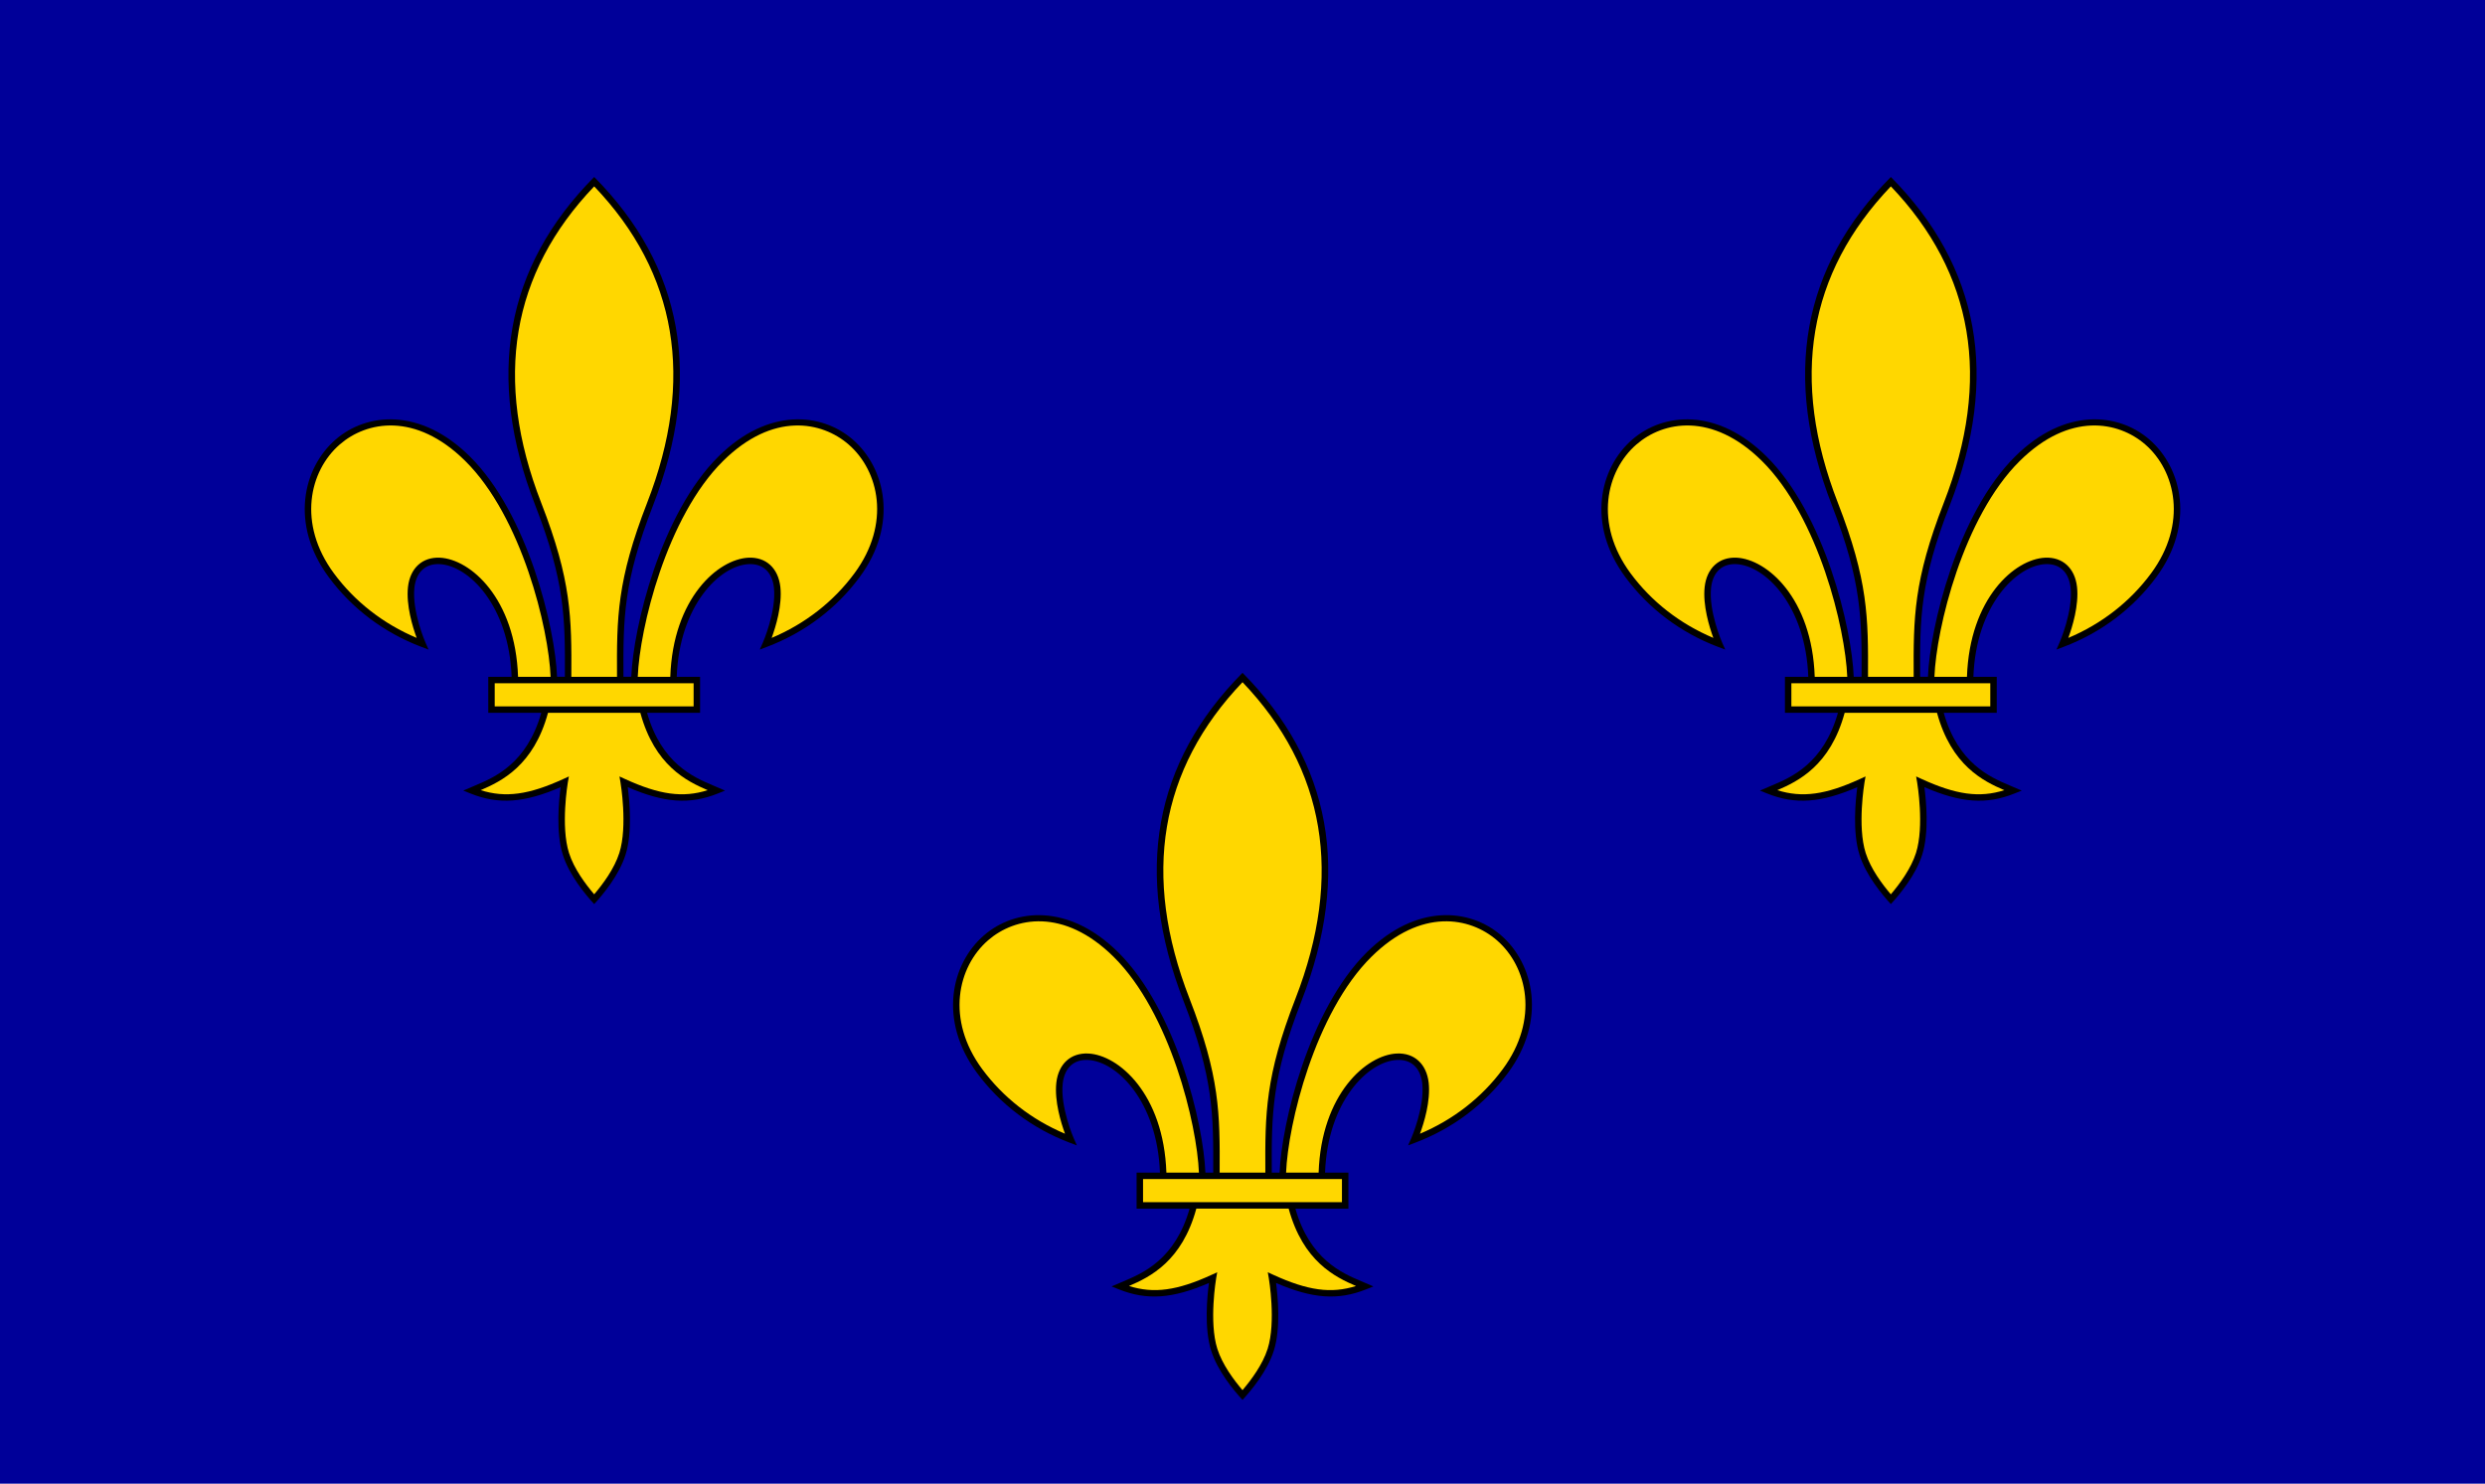 <svg xmlns="http://www.w3.org/2000/svg" version="1" width="361.289" height="215.71"><path fill="#009" d="M0 0h361.289v215.71H0z"/><path d="M180.648 203.535c1.306-1.418 3.611-4.2 4.548-7.149 1.048-3.291.579-7.963.327-9.854 5.285 2.294 9.029 2.561 13.103.924 0 0 1.046-.422 1.049-.419l-1.758-.756c-2.82-1.192-7.485-3.185-9.582-10.555h7.708v-5.234h-3.395c.376-10.385 6.267-16.188 10.466-16.383 2.072-.097 3.409 1.149 3.667 3.419.371 3.438-1.587 7.933-1.607 7.979l-.452 1.02 1.047-.394c5.441-2.059 10.1-5.568 13.477-10.146 5.65-7.663 3.77-15.86-1.01-19.998-4.518-3.908-12.297-4.668-19.5 2.447-8.446 8.348-12.418 24.929-12.695 32.051h-1.139c-.042-8.529-.015-13.812 4.318-24.954 7.255-18.646 4.346-34.687-8.572-47.714-12.925 13.028-15.83 29.068-8.577 47.717 4.331 11.14 4.358 16.422 4.317 24.951h-1.14c-.274-7.122-4.249-23.703-12.695-32.051-7.201-7.112-14.983-6.355-19.5-2.443-4.78 4.139-6.661 12.333-1.009 19.996 3.377 4.575 8.036 8.087 13.474 10.146l1.047.396-.451-1.024c-.021-.044-1.979-4.539-1.607-7.979.26-2.268 1.595-3.516 3.666-3.419 4.202.198 10.092 5.998 10.468 16.383h-3.394v5.236h7.707c-2.097 7.371-6.763 9.36-9.583 10.553l-1.759.756c.005-.003 1.052.419 1.052.419 4.072 1.637 7.817 1.37 13.104-.921-.256 1.888-.724 6.562.326 9.851.937 2.948 3.243 5.731 4.554 7.149z"/><path fill="gold" d="M166.185 171.429h28.918v3.357h-28.918zm3.394-.937h4.73c-.276-7.002-4.164-23.233-12.414-31.389-7.242-7.152-14.346-5.764-18.228-2.399-4.454 3.852-6.183 11.524-.87 18.731 3.058 4.143 7.21 7.366 12.042 9.401-.585-1.598-1.552-4.731-1.262-7.409.311-2.743 2.088-4.373 4.641-4.253 4.401.205 10.97 5.86 11.361 17.318zm14.386 0c-.043-8.637-.016-13.993 4.38-25.299 6.974-17.933 4.354-33.391-7.697-46.008-12.057 12.617-14.679 28.077-7.705 46.008 4.398 11.306 4.425 16.657 4.382 25.299h6.64zm7.747 0h-4.731c.276-7.002 4.165-23.233 12.416-31.389 7.242-7.152 14.343-5.764 18.227-2.399 4.454 3.852 6.183 11.524.868 18.731-3.055 4.143-7.21 7.366-12.043 9.401.586-1.598 1.555-4.731 1.266-7.409-.313-2.743-2.091-4.373-4.644-4.253-4.397.205-10.969 5.86-11.359 17.318zm-4.354 5.234c2.085 7.67 6.751 9.949 9.79 11.248-3.612 1.143-7.011.668-12.019-1.626l-.807-.37.15.877c.01.062 1.07 6.347-.17 10.247-.729 2.293-2.396 4.534-3.656 6.01-1.264-1.476-2.932-3.717-3.661-6.01-1.241-3.9-.18-10.185-.171-10.247l.154-.877-.811.37c-5.006 2.294-8.405 2.766-12.018 1.626 3.038-1.299 7.706-3.578 9.792-11.248h13.427z"/><path d="M86.388 131.446c1.307-1.418 3.611-4.199 4.549-7.148 1.048-3.291.579-7.963.327-9.854 5.285 2.293 9.029 2.561 13.103.924 0 0 1.046-.422 1.049-.42l-1.758-.756c-2.82-1.191-7.485-3.184-9.582-10.554h7.708v-5.234h-3.395c.376-10.385 6.267-16.188 10.466-16.383 2.072-.097 3.409 1.149 3.667 3.419.371 3.438-1.587 7.933-1.607 7.979l-.452 1.02 1.047-.394c5.441-2.059 10.1-5.568 13.477-10.146 5.65-7.663 3.77-15.86-1.01-19.998-4.518-3.908-12.297-4.668-19.5 2.447-8.446 8.348-12.418 24.929-12.695 32.051h-1.139c-.043-8.529-.016-13.811 4.317-24.954 7.255-18.646 4.346-34.687-8.572-47.714-12.924 13.028-15.829 29.068-8.576 47.717 4.33 11.14 4.357 16.422 4.316 24.951H80.99c-.275-7.122-4.249-23.703-12.695-32.051-7.201-7.112-14.982-6.355-19.5-2.443-4.78 4.139-6.661 12.333-1.009 19.996 3.377 4.575 8.036 8.087 13.474 10.146l1.048.396-.451-1.024c-.021-.044-1.979-4.539-1.607-7.979.26-2.268 1.594-3.516 3.666-3.419 4.201.198 10.092 5.998 10.467 16.383h-3.394v5.236h7.707c-2.097 7.371-6.763 9.361-9.583 10.552l-1.76.756c.006-.002 1.053.42 1.053.42 4.072 1.637 7.816 1.369 13.104-.922-.256 1.889-.723 6.562.326 9.852.935 2.949 3.242 5.73 4.552 7.148z"/><path fill="gold" d="M71.925 99.341h28.919v3.357H71.925zm3.395-.938h4.73c-.277-7.002-4.164-23.233-12.414-31.389-7.242-7.152-14.346-5.764-18.228-2.399-4.454 3.852-6.183 11.524-.87 18.731 3.058 4.143 7.21 7.366 12.042 9.401-.586-1.598-1.553-4.731-1.263-7.409.312-2.743 2.089-4.373 4.642-4.253 4.4.206 10.97 5.86 11.361 17.318zm14.386 0c-.043-8.637-.016-13.993 4.38-25.299 6.974-17.933 4.354-33.391-7.697-46.008-12.057 12.617-14.679 28.077-7.704 46.008 4.397 11.306 4.425 16.657 4.382 25.299h6.639zm7.747 0h-4.731c.276-7.002 4.165-23.233 12.416-31.389 7.242-7.152 14.343-5.764 18.227-2.399 4.454 3.852 6.183 11.524.868 18.731-3.055 4.143-7.21 7.366-12.043 9.401.586-1.598 1.555-4.731 1.266-7.409-.313-2.743-2.091-4.373-4.644-4.253-4.397.206-10.97 5.86-11.359 17.318zm-4.354 5.235c2.085 7.669 6.751 9.949 9.79 11.248-3.612 1.143-7.011.668-12.019-1.625l-.807-.371.15.877c.01.062 1.07 6.348-.17 10.248-.729 2.293-2.396 4.533-3.656 6.01-1.264-1.477-2.932-3.717-3.66-6.01-1.242-3.9-.18-10.186-.172-10.248l.154-.877-.809.37c-5.006 2.293-8.404 2.766-12.018 1.625 3.038-1.299 7.705-3.578 9.792-11.248h13.425v.001z"/><path d="M274.907 131.446c1.307-1.418 3.611-4.199 4.549-7.148 1.048-3.291.579-7.963.327-9.854 5.285 2.293 9.029 2.561 13.103.924 0 0 1.046-.422 1.049-.42l-1.758-.756c-2.82-1.191-7.485-3.184-9.582-10.554h7.708v-5.234h-3.395c.376-10.385 6.267-16.188 10.466-16.383 2.072-.097 3.409 1.149 3.667 3.419.371 3.438-1.587 7.933-1.607 7.979l-.452 1.02 1.047-.394c5.441-2.059 10.1-5.568 13.477-10.146 5.65-7.663 3.77-15.86-1.01-19.998-4.518-3.908-12.297-4.668-19.5 2.447-8.446 8.348-12.418 24.929-12.695 32.051h-1.139c-.042-8.529-.015-13.812 4.318-24.954 7.255-18.646 4.346-34.687-8.572-47.714-12.924 13.028-15.829 29.068-8.576 47.717 4.33 11.14 4.357 16.422 4.316 24.951h-1.139c-.275-7.122-4.249-23.703-12.695-32.051-7.201-7.112-14.982-6.355-19.5-2.443-4.779 4.139-6.66 12.333-1.009 19.996 3.378 4.575 8.036 8.087 13.475 10.146l1.048.396-.451-1.024c-.021-.044-1.979-4.539-1.607-7.979.26-2.268 1.594-3.516 3.666-3.419 4.201.198 10.092 5.998 10.467 16.383h-3.394v5.236h7.707c-2.097 7.371-6.763 9.361-9.583 10.552l-1.76.756c.006-.002 1.053.42 1.053.42 4.072 1.637 7.816 1.369 13.104-.922-.256 1.889-.723 6.562.326 9.852.934 2.949 3.241 5.73 4.551 7.148z"/><path fill="gold" d="M260.444 99.341h28.919v3.357h-28.919zm3.395-.938h4.73c-.277-7.002-4.164-23.233-12.414-31.389-7.242-7.152-14.346-5.764-18.228-2.399-4.454 3.852-6.183 11.524-.87 18.731 3.059 4.143 7.211 7.366 12.043 9.401-.586-1.598-1.553-4.731-1.263-7.409.312-2.743 2.089-4.373 4.642-4.253 4.399.206 10.969 5.86 11.36 17.318zm14.386 0c-.043-8.637-.016-13.993 4.38-25.299 6.974-17.933 4.354-33.391-7.697-46.008-12.057 12.617-14.679 28.077-7.704 46.008 4.397 11.306 4.425 16.657 4.382 25.299h6.639zm7.747 0h-4.731c.276-7.002 4.165-23.233 12.416-31.389 7.242-7.152 14.343-5.764 18.227-2.399 4.454 3.852 6.183 11.524.868 18.731-3.055 4.143-7.21 7.366-12.043 9.401.586-1.598 1.555-4.731 1.266-7.409-.313-2.743-2.091-4.373-4.644-4.253-4.397.206-10.97 5.86-11.359 17.318zm-4.354 5.235c2.085 7.669 6.751 9.949 9.79 11.248-3.612 1.143-7.011.668-12.019-1.625l-.807-.371.15.877c.01.062 1.07 6.348-.17 10.248-.729 2.293-2.396 4.533-3.656 6.01-1.264-1.477-2.932-3.717-3.66-6.01-1.242-3.9-.18-10.186-.172-10.248l.154-.877-.811.371c-5.006 2.293-8.404 2.766-12.018 1.625 3.038-1.299 7.705-3.578 9.792-11.248h13.427z"/></svg>